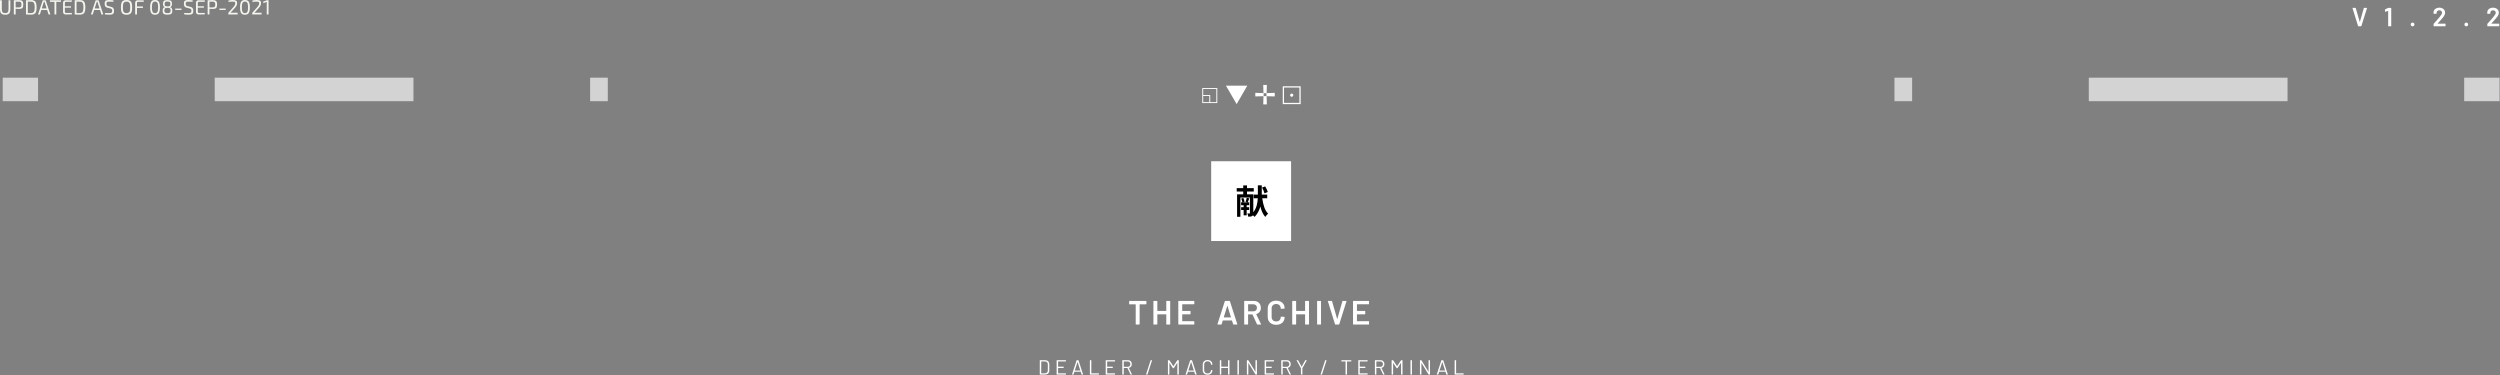 <svg width="1332" height="200" viewBox="0 0 1332 200" fill="none" xmlns="http://www.w3.org/2000/svg">
<rect x="0" y="0" width="1332" height="200" fill="#808080" stroke="none"/>
<path d="M5.513 0.143V4.813C5.513 5.917 5.308 6.699 4.898 7.159C4.488 7.62 3.789 7.85 2.8 7.85C1.775 7.85 1.051 7.62 0.626 7.159C0.209 6.699 0 5.917 0 4.813V0.143H0.966V4.813C0.966 5.624 1.098 6.191 1.362 6.513C1.625 6.827 2.09 6.984 2.756 6.984C3.415 6.984 3.876 6.827 4.14 6.513C4.411 6.191 4.546 5.624 4.546 4.813V0.143H5.513ZM7.369 7.708V0.143C7.983 0.077 8.851 0.044 9.971 0.044C10.893 0.044 11.53 0.212 11.882 0.548C12.233 0.877 12.409 1.498 12.409 2.412C12.409 3.326 12.237 3.951 11.893 4.287C11.556 4.616 10.952 4.78 10.081 4.78C9.481 4.78 8.899 4.747 8.335 4.682V7.708H7.369ZM8.335 3.947H9.96C10.524 3.94 10.908 3.833 11.113 3.629C11.325 3.417 11.432 3.011 11.432 2.412C11.432 1.813 11.325 1.407 11.113 1.195C10.901 0.983 10.517 0.877 9.96 0.877C9.162 0.877 8.62 0.881 8.335 0.888V3.947ZM13.846 7.708V0.143C14.797 0.077 15.698 0.044 16.547 0.044C17.638 0.044 18.403 0.329 18.842 0.899C19.281 1.462 19.501 2.471 19.501 3.925C19.501 5.379 19.281 6.392 18.842 6.962C18.403 7.525 17.638 7.806 16.547 7.806C15.698 7.806 14.797 7.773 13.846 7.708ZM14.812 0.899V6.94C15.471 6.955 16.049 6.962 16.547 6.962C17.272 6.962 17.777 6.743 18.062 6.304C18.348 5.859 18.491 5.065 18.491 3.925C18.491 2.785 18.348 1.992 18.062 1.546C17.777 1.1 17.272 0.877 16.547 0.877C16.079 0.877 15.5 0.884 14.812 0.899ZM25.114 5.339H21.995L21.249 7.708H20.25L22.687 0.406C22.731 0.23 22.852 0.143 23.05 0.143H24.06C24.258 0.143 24.378 0.23 24.422 0.406L26.86 7.708H25.861L25.114 5.339ZM24.851 4.506L23.895 1.502C23.829 1.312 23.767 1.107 23.709 0.888H23.401L23.214 1.502L22.259 4.506H24.851ZM32.444 0.998H29.995V7.708H29.029V0.998H26.591V0.143H32.444V0.998ZM38.264 6.907L38.309 7.653C37.635 7.697 36.551 7.719 35.058 7.719C34.611 7.719 34.256 7.602 33.993 7.368C33.737 7.126 33.605 6.805 33.597 6.403V1.447C33.605 1.045 33.737 0.728 33.993 0.493C34.256 0.252 34.611 0.132 35.058 0.132C36.551 0.132 37.635 0.153 38.309 0.197L38.264 0.954H35.223C34.783 0.954 34.564 1.195 34.564 1.677V3.322H37.836V4.1H34.564V6.173C34.564 6.662 34.783 6.907 35.223 6.907H38.264ZM39.808 7.708V0.143C40.76 0.077 41.66 0.044 42.51 0.044C43.6 0.044 44.365 0.329 44.804 0.899C45.244 1.462 45.463 2.471 45.463 3.925C45.463 5.379 45.244 6.392 44.804 6.962C44.365 7.525 43.6 7.806 42.51 7.806C41.66 7.806 40.76 7.773 39.808 7.708ZM40.774 0.899V6.94C41.433 6.955 42.012 6.962 42.51 6.962C43.234 6.962 43.739 6.743 44.025 6.304C44.31 5.859 44.453 5.065 44.453 3.925C44.453 2.785 44.31 1.992 44.025 1.546C43.739 1.1 43.234 0.877 42.51 0.877C42.041 0.877 41.463 0.884 40.774 0.899ZM53.296 5.339H50.178L49.431 7.708H48.432L50.87 0.406C50.913 0.23 51.034 0.143 51.232 0.143H52.242C52.44 0.143 52.561 0.23 52.605 0.406L55.042 7.708H54.043L53.296 5.339ZM53.033 4.506L52.078 1.502C52.012 1.312 51.949 1.107 51.891 0.888H51.583L51.397 1.502L50.441 4.506H53.033ZM58.821 4.506L57.25 4.111C56.716 3.98 56.332 3.746 56.097 3.41C55.87 3.066 55.757 2.598 55.757 2.006C55.757 1.568 55.801 1.217 55.889 0.954C55.984 0.684 56.141 0.482 56.361 0.351C56.588 0.212 56.837 0.121 57.108 0.077C57.386 0.033 57.755 0.011 58.217 0.011C59.11 0.026 59.86 0.099 60.468 0.23L60.402 0.932C59.692 0.895 58.978 0.877 58.261 0.877C57.938 0.877 57.701 0.884 57.547 0.899C57.393 0.914 57.243 0.958 57.097 1.031C56.95 1.103 56.851 1.221 56.8 1.381C56.756 1.535 56.734 1.75 56.734 2.028C56.734 2.43 56.804 2.715 56.943 2.883C57.089 3.052 57.338 3.18 57.69 3.267L59.227 3.651C59.791 3.79 60.186 4.028 60.413 4.364C60.64 4.7 60.753 5.171 60.753 5.778C60.753 6.611 60.563 7.163 60.182 7.433C59.809 7.704 59.154 7.839 58.217 7.839C57.419 7.839 56.636 7.769 55.867 7.631L55.933 6.918C57.163 6.962 57.935 6.98 58.25 6.973C58.85 6.973 59.253 6.896 59.458 6.743C59.67 6.589 59.776 6.26 59.776 5.756C59.776 5.339 59.703 5.05 59.556 4.89C59.417 4.721 59.172 4.594 58.821 4.506ZM65.082 0.866C65.529 0.289 66.308 0 67.421 0C68.534 0 69.31 0.289 69.749 0.866C70.188 1.436 70.408 2.456 70.408 3.925C70.408 5.394 70.188 6.418 69.749 6.995C69.31 7.565 68.534 7.85 67.421 7.85C66.308 7.85 65.529 7.565 65.082 6.995C64.643 6.418 64.423 5.394 64.423 3.925C64.423 2.456 64.643 1.436 65.082 0.866ZM68.969 1.535C68.684 1.089 68.168 0.866 67.421 0.866C66.674 0.866 66.158 1.089 65.873 1.535C65.587 1.973 65.445 2.77 65.445 3.925C65.445 5.08 65.587 5.881 65.873 6.326C66.158 6.765 66.674 6.984 67.421 6.984C68.168 6.984 68.684 6.765 68.969 6.326C69.255 5.881 69.398 5.08 69.398 3.925C69.398 2.77 69.255 1.973 68.969 1.535ZM76.568 0.954H73.724C73.468 0.954 73.281 1.013 73.164 1.129C73.047 1.239 72.988 1.421 72.988 1.677V3.432H76.151V4.21H72.988V7.708H72.022V1.491C72.022 1.06 72.154 0.728 72.417 0.493C72.681 0.252 73.036 0.132 73.483 0.132C74.925 0.132 75.972 0.157 76.623 0.208L76.568 0.954ZM80.567 0.91C80.954 0.303 81.628 0 82.587 0C83.546 0 84.219 0.303 84.608 0.91C85.003 1.517 85.201 2.522 85.201 3.925C85.201 5.328 85.003 6.333 84.608 6.94C84.219 7.547 83.546 7.85 82.587 7.85C81.628 7.85 80.954 7.547 80.567 6.94C80.178 6.333 79.985 5.328 79.985 3.925C79.985 2.522 80.178 1.517 80.567 0.91ZM83.883 1.535C83.641 1.074 83.209 0.844 82.587 0.844C81.965 0.844 81.533 1.074 81.291 1.535C81.05 1.995 80.929 2.792 80.929 3.925C80.929 5.058 81.05 5.855 81.291 6.315C81.533 6.776 81.965 7.006 82.587 7.006C83.209 7.006 83.641 6.776 83.883 6.315C84.132 5.855 84.256 5.058 84.256 3.925C84.256 2.792 84.132 1.995 83.883 1.535ZM87.908 3.804V3.761C87.183 3.68 86.82 3.103 86.82 2.028C86.82 1.312 86.989 0.8 87.326 0.493C87.67 0.186 88.307 0.033 89.236 0.033C90.166 0.033 90.8 0.186 91.136 0.493C91.473 0.793 91.641 1.305 91.641 2.028C91.641 3.103 91.283 3.68 90.565 3.761V3.804C91.019 3.848 91.338 4.039 91.52 4.375C91.711 4.711 91.806 5.193 91.806 5.822C91.806 6.538 91.626 7.05 91.268 7.357C90.916 7.657 90.24 7.81 89.236 7.817C88.248 7.824 87.571 7.675 87.205 7.368C86.838 7.061 86.656 6.545 86.656 5.822C86.656 5.193 86.751 4.711 86.941 4.375C87.132 4.039 87.454 3.848 87.908 3.804ZM90.466 1.085C90.269 0.903 89.862 0.811 89.247 0.811C88.632 0.811 88.222 0.903 88.017 1.085C87.813 1.268 87.71 1.612 87.71 2.116C87.71 2.635 87.809 2.978 88.007 3.147C88.211 3.315 88.629 3.399 89.258 3.399C89.888 3.399 90.294 3.315 90.477 3.147C90.668 2.978 90.763 2.635 90.763 2.116C90.763 1.612 90.664 1.268 90.466 1.085ZM89.258 4.166C88.57 4.173 88.116 4.272 87.897 4.462C87.677 4.653 87.567 5.039 87.567 5.624C87.567 6.144 87.681 6.502 87.908 6.699C88.134 6.889 88.581 6.984 89.247 6.984C89.899 6.984 90.335 6.889 90.554 6.699C90.774 6.509 90.883 6.151 90.883 5.624C90.883 5.025 90.778 4.634 90.565 4.451C90.36 4.261 89.924 4.166 89.258 4.166ZM96.708 5.295H93.359V4.583H96.708V5.295ZM101.04 4.506L99.47 4.111C98.936 3.98 98.552 3.746 98.317 3.41C98.09 3.066 97.977 2.598 97.977 2.006C97.977 1.568 98.02 1.217 98.108 0.954C98.203 0.684 98.361 0.482 98.581 0.351C98.807 0.212 99.057 0.121 99.327 0.077C99.606 0.033 99.975 0.011 100.436 0.011C101.33 0.026 102.08 0.099 102.688 0.23L102.622 0.932C101.912 0.895 101.198 0.877 100.48 0.877C100.158 0.877 99.92 0.884 99.766 0.899C99.613 0.914 99.463 0.958 99.316 1.031C99.17 1.103 99.071 1.221 99.02 1.381C98.976 1.535 98.954 1.75 98.954 2.028C98.954 2.43 99.024 2.715 99.163 2.883C99.309 3.052 99.558 3.18 99.909 3.267L101.447 3.651C102.011 3.79 102.406 4.028 102.633 4.364C102.859 4.7 102.973 5.171 102.973 5.778C102.973 6.611 102.782 7.163 102.402 7.433C102.029 7.704 101.374 7.839 100.436 7.839C99.639 7.839 98.855 7.769 98.086 7.631L98.152 6.918C99.382 6.962 100.155 6.98 100.469 6.973C101.069 6.973 101.473 6.896 101.677 6.743C101.89 6.589 101.996 6.26 101.996 5.756C101.996 5.339 101.923 5.05 101.776 4.89C101.637 4.721 101.392 4.594 101.04 4.506ZM109.085 6.907L109.129 7.653C108.455 7.697 107.372 7.719 105.878 7.719C105.431 7.719 105.077 7.602 104.813 7.368C104.557 7.126 104.425 6.805 104.418 6.403V1.447C104.425 1.045 104.557 0.728 104.813 0.493C105.077 0.252 105.431 0.132 105.878 0.132C107.372 0.132 108.455 0.153 109.129 0.197L109.085 0.954H106.043C105.604 0.954 105.384 1.195 105.384 1.677V3.322H108.657V4.1H105.384V6.173C105.384 6.662 105.604 6.907 106.043 6.907H109.085ZM110.629 7.708V0.143C111.243 0.077 112.111 0.044 113.231 0.044C114.153 0.044 114.79 0.212 115.142 0.548C115.493 0.877 115.669 1.498 115.669 2.412C115.669 3.326 115.496 3.951 115.153 4.287C114.815 4.616 114.212 4.78 113.341 4.78C112.74 4.78 112.158 4.747 111.595 4.682V7.708H110.629ZM111.595 3.947H113.22C113.783 3.94 114.168 3.833 114.373 3.629C114.585 3.417 114.692 3.011 114.692 2.412C114.692 1.813 114.585 1.407 114.373 1.195C114.161 0.983 113.776 0.877 113.22 0.877C112.422 0.877 111.88 0.881 111.595 0.888V3.947ZM120.236 5.295H116.887V4.583H120.236V5.295ZM121.765 1.042L121.699 0.296C122.512 0.106 123.28 0.011 124.005 0.011C124.804 0.011 125.389 0.125 125.762 0.351C126.143 0.57 126.333 1.002 126.333 1.645C126.333 2.12 126.234 2.558 126.037 2.96C125.839 3.355 125.488 3.833 124.983 4.396L122.808 6.82C123.153 6.791 123.563 6.776 124.038 6.776H126.608V7.708H121.633V7.105C121.633 6.929 121.681 6.791 121.776 6.688L123.972 4.21C124.47 3.677 124.829 3.212 125.048 2.818C125.268 2.416 125.371 2.039 125.356 1.688C125.349 1.345 125.232 1.122 125.004 1.02C124.785 0.917 124.43 0.866 123.939 0.866C123.207 0.866 122.483 0.925 121.765 1.042ZM128.481 0.91C128.868 0.303 129.542 0 130.501 0C131.46 0 132.134 0.303 132.522 0.91C132.917 1.517 133.115 2.522 133.115 3.925C133.115 5.328 132.917 6.333 132.522 6.94C132.134 7.547 131.46 7.85 130.501 7.85C129.542 7.85 128.868 7.547 128.481 6.94C128.093 6.333 127.899 5.328 127.899 3.925C127.899 2.522 128.093 1.517 128.481 0.91ZM131.797 1.535C131.556 1.074 131.123 0.844 130.501 0.844C129.879 0.844 129.447 1.074 129.206 1.535C128.964 1.995 128.843 2.792 128.843 3.925C128.843 5.058 128.964 5.855 129.206 6.315C129.447 6.776 129.879 7.006 130.501 7.006C131.123 7.006 131.556 6.776 131.797 6.315C132.046 5.855 132.17 5.058 132.17 3.925C132.17 2.792 132.046 1.995 131.797 1.535ZM134.516 1.042L134.45 0.296C135.262 0.106 136.031 0.011 136.756 0.011C137.554 0.011 138.14 0.125 138.513 0.351C138.893 0.57 139.084 1.002 139.084 1.645C139.084 2.12 138.985 2.558 138.787 2.96C138.59 3.355 138.238 3.833 137.733 4.396L135.559 6.82C135.903 6.791 136.313 6.776 136.789 6.776H139.358V7.708H134.384V7.105C134.384 6.929 134.432 6.791 134.527 6.688L136.723 4.21C137.221 3.677 137.58 3.212 137.799 2.818C138.019 2.416 138.122 2.039 138.107 1.688C138.1 1.345 137.982 1.122 137.755 1.02C137.536 0.917 137.18 0.866 136.69 0.866C135.958 0.866 135.233 0.925 134.516 1.042ZM143.087 7.708H142.12V1.71C142.12 1.454 142.139 1.235 142.175 1.053L140.319 1.634L140.188 0.921L142.12 0.143H143.087V7.708Z" fill="#F5F5F0"/>
<path d="M20.278 41.382H1.453V53.912H20.278V41.382Z" fill="#D3D3D3"/>
<path d="M220.292 41.382H114.402V53.912H220.292V41.382Z" fill="#D3D3D3"/>
<path d="M323.829 41.382H314.417V53.912H323.829V41.382Z" fill="#D3D3D3"/>
<path d="M640.557 54.915V46.908H648.576V54.915H640.557ZM644.82 54.407H648.068V47.416H641.065V50.658H644.82V54.407ZM641.065 54.407H644.312V51.165H641.065V54.407ZM658.879 55.479L653.189 45.654H664.554L658.879 55.479ZM673.057 55.606L673.17 51.264L668.821 51.377V49.46L673.17 49.6L673.057 45.259H674.977L674.864 49.6L679.185 49.46V51.377L674.864 51.264L674.977 55.606H673.057ZM673.255 51.208H674.779V49.657H673.255V51.208ZM683.448 55.479V45.95H692.992V55.479H683.448ZM684.125 54.802H692.314V46.626H684.125V54.802ZM688.22 51.56C687.994 51.56 687.796 51.48 687.627 51.32C687.457 51.151 687.373 50.949 687.373 50.714C687.373 50.479 687.453 50.282 687.613 50.122C687.782 49.953 687.984 49.868 688.22 49.868C688.464 49.868 688.667 49.958 688.827 50.136C688.987 50.305 689.067 50.498 689.067 50.714C689.067 50.949 688.982 51.151 688.813 51.32C688.653 51.48 688.455 51.56 688.22 51.56Z" fill="white"/>
<path d="M1018.78 41.382H1009.37V53.912H1018.78V41.382Z" fill="#D3D3D3"/>
<path d="M1218.8 41.382H1112.91V53.912H1218.8V41.382Z" fill="#D3D3D3"/>
<path d="M1331.75 41.382H1312.92V53.912H1331.75V41.382Z" fill="#D3D3D3"/>
<path d="M687.386 86.412H645.814V127.918H687.386V86.412Z" fill="white"/>
<path fill-rule="evenodd" clip-rule="evenodd" d="M645.314 85.912H687.886V128.418H645.314V85.912ZM646.314 86.912V127.418H686.886V86.912H646.314Z" fill="white"/>
<path d="M554.099 199.575C554.026 199.575 553.989 199.536 553.989 199.465V192.01C553.989 191.939 554.026 191.9 554.099 191.9H556.691C557.415 191.9 557.99 192.088 558.415 192.472C558.847 192.848 559.063 193.365 559.063 194.015V197.46C559.063 198.11 558.847 198.627 558.415 199.003C557.99 199.387 557.415 199.575 556.691 199.575H554.099ZM554.769 198.854C554.769 198.878 554.784 198.894 554.813 198.894H556.724C557.2 198.894 557.577 198.753 557.855 198.478C558.14 198.204 558.283 197.828 558.283 197.359V194.124C558.283 193.654 558.144 193.271 557.866 192.997C557.588 192.722 557.207 192.581 556.724 192.581H554.813C554.784 192.581 554.769 192.597 554.769 192.621V198.854ZM567.949 192.472C567.949 192.542 567.912 192.581 567.839 192.581H563.798C563.768 192.581 563.754 192.597 563.754 192.621V195.33C563.754 195.362 563.768 195.377 563.798 195.377H566.631C566.704 195.377 566.741 195.409 566.741 195.487V195.949C566.741 196.019 566.704 196.059 566.631 196.059H563.798C563.768 196.059 563.754 196.066 563.754 196.098V198.854C563.754 198.878 563.768 198.894 563.798 198.894H567.839C567.912 198.894 567.949 198.933 567.949 199.003V199.465C567.949 199.536 567.912 199.575 567.839 199.575H563.084C563.01 199.575 562.974 199.536 562.974 199.465V192.01C562.974 191.939 563.01 191.9 563.084 191.9H567.839C567.912 191.9 567.949 191.939 567.949 192.01V192.472ZM576.376 199.575C576.31 199.575 576.266 199.544 576.244 199.489L575.805 198.103C575.798 198.087 575.783 198.071 575.761 198.071H572.478C572.456 198.071 572.442 198.087 572.434 198.103L571.995 199.489C571.973 199.544 571.929 199.575 571.863 199.575H571.27C571.19 199.575 571.16 199.536 571.182 199.457L573.609 191.986C573.631 191.932 573.675 191.9 573.74 191.9H574.487C574.553 191.9 574.597 191.932 574.619 191.986L577.057 199.457L577.068 199.497C577.068 199.551 577.035 199.575 576.969 199.575H576.376ZM572.653 197.382C572.646 197.398 572.646 197.413 572.653 197.429C572.668 197.437 572.683 197.437 572.697 197.437H575.53C575.545 197.437 575.556 197.437 575.563 197.429C575.578 197.413 575.582 197.398 575.574 197.382L574.147 192.91C574.14 192.895 574.129 192.887 574.114 192.887C574.1 192.887 574.089 192.895 574.081 192.91L572.653 197.382ZM580.795 199.575C580.722 199.575 580.685 199.536 580.685 199.465V192.01C580.685 191.939 580.722 191.9 580.795 191.9H581.355C581.429 191.9 581.465 191.939 581.465 192.01V198.854C581.465 198.878 581.48 198.894 581.509 198.894H585.385C585.459 198.894 585.495 198.933 585.495 199.003V199.465C585.495 199.536 585.459 199.575 585.385 199.575H580.795ZM594.097 192.472C594.097 192.542 594.061 192.581 593.988 192.581H589.946C589.917 192.581 589.903 192.597 589.903 192.621V195.33C589.903 195.362 589.917 195.377 589.946 195.377H592.78C592.853 195.377 592.889 195.409 592.889 195.487V195.949C592.889 196.019 592.853 196.059 592.78 196.059H589.946C589.917 196.059 589.903 196.066 589.903 196.098V198.854C589.903 198.878 589.917 198.894 589.946 198.894H593.988C594.061 198.894 594.097 198.933 594.097 199.003V199.465C594.097 199.536 594.061 199.575 593.988 199.575H589.233C589.16 199.575 589.123 199.536 589.123 199.465V192.01C589.123 191.939 589.16 191.9 589.233 191.9H593.988C594.061 191.9 594.097 191.939 594.097 192.01V192.472ZM602.449 199.575C602.383 199.575 602.339 199.551 602.317 199.497L600.703 196.098C600.695 196.074 600.681 196.066 600.659 196.066H598.792C598.762 196.066 598.748 196.082 598.748 196.113V199.465C598.748 199.536 598.711 199.575 598.638 199.575H598.078C598.004 199.575 597.968 199.536 597.968 199.465V192.01C597.968 191.939 598.004 191.9 598.078 191.9H600.922C601.551 191.9 602.06 192.096 602.449 192.495C602.836 192.879 603.031 193.388 603.031 194.015C603.031 194.531 602.891 194.962 602.613 195.322C602.335 195.683 601.958 195.91 601.482 196.012C601.452 196.027 601.445 196.043 601.46 196.066L603.107 199.442C603.114 199.457 603.118 199.473 603.118 199.497C603.118 199.551 603.089 199.575 603.031 199.575H602.449ZM598.792 192.581C598.762 192.581 598.748 192.597 598.748 192.621V195.401C598.748 195.424 598.762 195.44 598.792 195.44H600.834C601.259 195.44 601.603 195.307 601.867 195.048C602.13 194.782 602.262 194.438 602.262 194.015C602.262 193.592 602.13 193.247 601.867 192.989C601.603 192.715 601.259 192.581 600.834 192.581H598.792ZM610.701 199.575C610.62 199.575 610.591 199.536 610.613 199.457L613.04 191.986C613.062 191.932 613.106 191.9 613.172 191.9H613.721C613.801 191.9 613.831 191.939 613.809 192.018L611.382 199.489C611.36 199.544 611.316 199.575 611.25 199.575H610.701ZM627.256 191.978C627.293 191.924 627.337 191.9 627.388 191.9H627.959C628.032 191.9 628.068 191.939 628.068 192.01V199.465C628.068 199.536 628.032 199.575 627.959 199.575H627.399C627.326 199.575 627.289 199.536 627.289 199.465V193.372C627.289 193.349 627.282 193.333 627.267 193.325C627.252 193.318 627.241 193.325 627.234 193.349L625.444 196.09C625.407 196.137 625.363 196.168 625.312 196.168H625.027C624.976 196.168 624.932 196.145 624.895 196.098L623.105 193.38C623.098 193.357 623.087 193.349 623.072 193.357C623.057 193.365 623.05 193.38 623.05 193.404V199.465C623.05 199.536 623.013 199.575 622.94 199.575H622.38C622.307 199.575 622.27 199.536 622.27 199.465V192.01C622.27 191.939 622.307 191.9 622.38 191.9H622.951C623.01 191.9 623.054 191.924 623.083 191.963L625.147 195.087C625.154 195.095 625.165 195.103 625.18 195.103C625.195 195.103 625.206 195.095 625.213 195.087L627.256 191.978ZM636.874 199.575C636.808 199.575 636.764 199.544 636.742 199.489L636.303 198.103C636.295 198.087 636.281 198.071 636.259 198.071H632.975C632.954 198.071 632.939 198.087 632.932 198.103L632.492 199.489C632.47 199.544 632.426 199.575 632.361 199.575H631.768C631.687 199.575 631.658 199.536 631.68 199.457L634.107 191.986C634.128 191.932 634.172 191.9 634.238 191.9H634.985C635.051 191.9 635.095 191.932 635.117 191.986L637.555 199.457L637.566 199.497C637.566 199.551 637.533 199.575 637.467 199.575H636.874ZM633.151 197.382C633.143 197.398 633.143 197.413 633.151 197.429C633.165 197.437 633.18 197.437 633.195 197.437H636.028C636.042 197.437 636.053 197.437 636.061 197.429C636.075 197.413 636.079 197.398 636.072 197.382L634.645 192.91C634.637 192.895 634.626 192.887 634.612 192.887C634.597 192.887 634.586 192.895 634.579 192.91L633.151 197.382ZM643.394 199.677C642.881 199.677 642.43 199.575 642.043 199.379C641.655 199.175 641.351 198.886 641.131 198.525C640.919 198.15 640.813 197.719 640.813 197.241V194.226C640.813 193.748 640.919 193.325 641.131 192.965C641.351 192.597 641.655 192.315 642.043 192.119C642.43 191.916 642.881 191.814 643.394 191.814C643.906 191.814 644.356 191.908 644.744 192.112C645.132 192.307 645.432 192.581 645.645 192.942C645.864 193.302 645.974 193.709 645.974 194.179C645.974 194.218 645.963 194.25 645.941 194.265C645.919 194.289 645.893 194.304 645.864 194.304L645.304 194.336C645.23 194.336 645.194 194.304 645.194 194.234V194.203C645.194 193.686 645.03 193.271 644.7 192.965C644.371 192.652 643.935 192.495 643.394 192.495C642.852 192.495 642.416 192.652 642.087 192.965C641.757 193.278 641.593 193.694 641.593 194.203V197.272C641.593 197.781 641.757 198.197 642.087 198.51C642.416 198.823 642.852 198.98 643.394 198.98C643.935 198.98 644.371 198.831 644.7 198.525C645.03 198.204 645.194 197.789 645.194 197.272V197.249C645.194 197.186 645.23 197.155 645.304 197.155L645.864 197.186C645.937 197.186 645.974 197.218 645.974 197.28C645.974 197.758 645.864 198.181 645.645 198.541C645.432 198.901 645.132 199.183 644.744 199.379C644.356 199.575 643.906 199.677 643.394 199.677ZM654.292 192.01C654.292 191.939 654.328 191.9 654.401 191.9H654.961C655.034 191.9 655.071 191.939 655.071 192.01V199.465C655.071 199.536 655.034 199.575 654.961 199.575H654.401C654.328 199.575 654.292 199.536 654.292 199.465V196.098C654.292 196.066 654.277 196.059 654.248 196.059H650.745C650.715 196.059 650.701 196.066 650.701 196.098V199.465C650.701 199.536 650.664 199.575 650.591 199.575H650.031C649.957 199.575 649.921 199.536 649.921 199.465V192.01C649.921 191.939 649.957 191.9 650.031 191.9H650.591C650.664 191.9 650.701 191.939 650.701 192.01V195.33C650.701 195.362 650.715 195.377 650.745 195.377H654.248C654.277 195.377 654.292 195.362 654.292 195.33V192.01ZM659.412 199.575C659.338 199.575 659.302 199.536 659.302 199.465V192.01C659.302 191.939 659.338 191.9 659.412 191.9H659.972C660.045 191.9 660.082 191.939 660.082 192.01V199.465C660.082 199.536 660.045 199.575 659.972 199.575H659.412ZM668.919 192.01C668.919 191.939 668.955 191.9 669.029 191.9H669.589C669.662 191.9 669.699 191.939 669.699 192.01V199.465C669.699 199.536 669.662 199.575 669.589 199.575H669.04C668.988 199.575 668.944 199.551 668.908 199.497L665.164 193.412C665.156 193.388 665.145 193.38 665.131 193.388C665.116 193.388 665.109 193.404 665.109 193.427L665.12 199.465C665.12 199.536 665.083 199.575 665.01 199.575H664.45C664.376 199.575 664.34 199.536 664.34 199.465V192.01C664.34 191.939 664.376 191.9 664.45 191.9H664.999C665.05 191.9 665.094 191.924 665.131 191.978L668.875 198.063C668.882 198.087 668.893 198.095 668.908 198.095C668.922 198.087 668.93 198.071 668.93 198.048L668.919 192.01ZM678.781 192.472C678.781 192.542 678.745 192.581 678.671 192.581H674.63C674.601 192.581 674.586 192.597 674.586 192.621V195.33C674.586 195.362 674.601 195.377 674.63 195.377H677.463C677.537 195.377 677.573 195.409 677.573 195.487V195.949C677.573 196.019 677.537 196.059 677.463 196.059H674.63C674.601 196.059 674.586 196.066 674.586 196.098V198.854C674.586 198.878 674.601 198.894 674.63 198.894H678.671C678.745 198.894 678.781 198.933 678.781 199.003V199.465C678.781 199.536 678.745 199.575 678.671 199.575H673.917C673.844 199.575 673.807 199.536 673.807 199.465V192.01C673.807 191.939 673.844 191.9 673.917 191.9H678.671C678.745 191.9 678.781 191.939 678.781 192.01V192.472ZM687.132 199.575C687.067 199.575 687.023 199.551 687.001 199.497L685.386 196.098C685.379 196.074 685.364 196.066 685.342 196.066H683.476C683.447 196.066 683.432 196.082 683.432 196.113V199.465C683.432 199.536 683.395 199.575 683.322 199.575H682.762C682.689 199.575 682.652 199.536 682.652 199.465V192.01C682.652 191.939 682.689 191.9 682.762 191.9H685.606C686.236 191.9 686.744 192.096 687.132 192.495C687.521 192.879 687.714 193.388 687.714 194.015C687.714 194.531 687.576 194.962 687.297 195.322C687.019 195.683 686.642 195.91 686.166 196.012C686.137 196.027 686.129 196.043 686.144 196.066L687.791 199.442C687.798 199.457 687.802 199.473 687.802 199.497C687.802 199.551 687.773 199.575 687.714 199.575H687.132ZM683.476 192.581C683.447 192.581 683.432 192.597 683.432 192.621V195.401C683.432 195.424 683.447 195.44 683.476 195.44H685.518C685.943 195.44 686.287 195.307 686.55 195.048C686.814 194.782 686.946 194.438 686.946 194.015C686.946 193.592 686.814 193.247 686.55 192.989C686.287 192.715 685.943 192.581 685.518 192.581H683.476ZM693.244 199.567C693.171 199.567 693.134 199.528 693.134 199.457V196.207C693.134 196.176 693.131 196.16 693.123 196.153L690.839 192.033C690.824 192.002 690.817 191.978 690.817 191.963C690.817 191.924 690.85 191.9 690.916 191.9H691.509C691.575 191.9 691.619 191.924 691.641 191.978L693.486 195.322C693.493 195.33 693.504 195.33 693.519 195.33C693.534 195.33 693.545 195.33 693.552 195.322L695.408 191.978C695.437 191.924 695.48 191.9 695.539 191.9H696.132C696.176 191.9 696.205 191.916 696.22 191.947C696.235 191.963 696.231 191.994 696.209 192.033L693.925 196.153C693.918 196.16 693.914 196.176 693.914 196.207V199.457C693.914 199.528 693.877 199.567 693.804 199.567H693.244ZM703.683 199.575C703.602 199.575 703.573 199.536 703.595 199.457L706.022 191.986C706.044 191.932 706.088 191.9 706.153 191.9H706.702C706.783 191.9 706.812 191.939 706.79 192.018L704.364 199.489C704.342 199.544 704.298 199.575 704.232 199.575H703.683ZM719.886 191.9C719.96 191.9 719.996 191.939 719.996 192.01V192.48C719.996 192.558 719.96 192.589 719.886 192.589H717.734C717.705 192.589 717.69 192.605 717.69 192.636V199.465C717.69 199.536 717.654 199.575 717.58 199.575H717.02C716.947 199.575 716.91 199.536 716.91 199.465V192.636C716.91 192.605 716.896 192.589 716.866 192.589H714.802C714.729 192.589 714.692 192.558 714.692 192.48V192.01C714.692 191.939 714.729 191.9 714.802 191.9H719.886ZM728.675 192.472C728.675 192.542 728.638 192.581 728.565 192.581H724.524C724.495 192.581 724.48 192.597 724.48 192.621V195.33C724.48 195.362 724.495 195.377 724.524 195.377H727.357C727.43 195.377 727.467 195.409 727.467 195.487V195.949C727.467 196.019 727.43 196.059 727.357 196.059H724.524C724.495 196.059 724.48 196.066 724.48 196.098V198.854C724.48 198.878 724.495 198.894 724.524 198.894H728.565C728.638 198.894 728.675 198.933 728.675 199.003V199.465C728.675 199.536 728.638 199.575 728.565 199.575H723.81C723.737 199.575 723.701 199.536 723.701 199.465V192.01C723.701 191.939 723.737 191.9 723.81 191.9H728.565C728.638 191.9 728.675 191.939 728.675 192.01V192.472ZM737.026 199.575C736.96 199.575 736.916 199.551 736.895 199.497L735.28 196.098C735.272 196.074 735.258 196.066 735.236 196.066H733.37C733.34 196.066 733.326 196.082 733.326 196.113V199.465C733.326 199.536 733.289 199.575 733.216 199.575H732.656C732.582 199.575 732.546 199.536 732.546 199.465V192.01C732.546 191.939 732.582 191.9 732.656 191.9H735.5C736.129 191.9 736.638 192.096 737.026 192.495C737.414 192.879 737.608 193.388 737.608 194.015C737.608 194.531 737.469 194.962 737.191 195.322C736.913 195.683 736.535 195.91 736.06 196.012C736.03 196.027 736.023 196.043 736.038 196.066L737.685 199.442C737.692 199.457 737.696 199.473 737.696 199.497C737.696 199.551 737.666 199.575 737.608 199.575H737.026ZM733.37 192.581C733.34 192.581 733.326 192.597 733.326 192.621V195.401C733.326 195.424 733.34 195.44 733.37 195.44H735.412C735.836 195.44 736.181 195.307 736.444 195.048C736.708 194.782 736.84 194.438 736.84 194.015C736.84 193.592 736.708 193.247 736.444 192.989C736.181 192.715 735.836 192.581 735.412 192.581H733.37ZM746.451 191.978C746.488 191.924 746.532 191.9 746.583 191.9H747.154C747.227 191.9 747.264 191.939 747.264 192.01V199.465C747.264 199.536 747.227 199.575 747.154 199.575H746.594C746.521 199.575 746.484 199.536 746.484 199.465V193.372C746.484 193.349 746.477 193.333 746.462 193.325C746.447 193.318 746.436 193.325 746.429 193.349L744.639 196.09C744.603 196.137 744.559 196.168 744.508 196.168H744.222C744.171 196.168 744.127 196.145 744.09 196.098L742.3 193.38C742.293 193.357 742.282 193.349 742.267 193.357C742.253 193.365 742.245 193.38 742.245 193.404V199.465C742.245 199.536 742.209 199.575 742.136 199.575H741.576C741.503 199.575 741.466 199.536 741.466 199.465V192.01C741.466 191.939 741.503 191.9 741.576 191.9H742.147C742.205 191.9 742.249 191.924 742.278 191.963L744.343 195.087C744.35 195.095 744.361 195.103 744.376 195.103C744.391 195.103 744.402 195.095 744.409 195.087L746.451 191.978ZM751.622 199.575C751.548 199.575 751.512 199.536 751.512 199.465V192.01C751.512 191.939 751.548 191.9 751.622 191.9H752.182C752.255 191.9 752.292 191.939 752.292 192.01V199.465C752.292 199.536 752.255 199.575 752.182 199.575H751.622ZM761.129 192.01C761.129 191.939 761.165 191.9 761.239 191.9H761.799C761.872 191.9 761.909 191.939 761.909 192.01V199.465C761.909 199.536 761.872 199.575 761.799 199.575H761.25C761.198 199.575 761.154 199.551 761.118 199.497L757.374 193.412C757.366 193.388 757.355 193.38 757.341 193.388C757.326 193.388 757.319 193.404 757.319 193.427L757.33 199.465C757.33 199.536 757.293 199.575 757.22 199.575H756.66C756.586 199.575 756.55 199.536 756.55 199.465V192.01C756.55 191.939 756.586 191.9 756.66 191.9H757.209C757.26 191.9 757.304 191.924 757.341 191.978L761.085 198.063C761.092 198.087 761.103 198.095 761.118 198.095C761.132 198.087 761.14 198.071 761.14 198.048L761.129 192.01ZM770.724 199.575C770.659 199.575 770.615 199.544 770.593 199.489L770.153 198.103C770.146 198.087 770.132 198.071 770.11 198.071H766.826C766.804 198.071 766.789 198.087 766.782 198.103L766.343 199.489C766.321 199.544 766.277 199.575 766.211 199.575H765.618C765.537 199.575 765.508 199.536 765.53 199.457L767.957 191.986C767.979 191.932 768.023 191.9 768.089 191.9H768.836C768.902 191.9 768.945 191.932 768.967 191.986L771.405 199.457L771.416 199.497C771.416 199.551 771.383 199.575 771.317 199.575H770.724ZM767.002 197.382C766.994 197.398 766.994 197.413 767.002 197.429C767.016 197.437 767.031 197.437 767.046 197.437H769.879C769.893 197.437 769.904 197.437 769.912 197.429C769.926 197.413 769.93 197.398 769.923 197.382L768.495 192.91C768.487 192.895 768.476 192.887 768.462 192.887C768.447 192.887 768.436 192.895 768.429 192.91L767.002 197.382ZM775.144 199.575C775.07 199.575 775.034 199.536 775.034 199.465V192.01C775.034 191.939 775.07 191.9 775.144 191.9H775.704C775.777 191.9 775.813 191.939 775.813 192.01V198.854C775.813 198.878 775.828 198.894 775.857 198.894H779.734C779.807 198.894 779.844 198.933 779.844 199.003V199.465C779.844 199.536 779.807 199.575 779.734 199.575H775.144Z" fill="white"/>
<path d="M675.478 102.3C675.262 101.454 674.668 100.248 674.074 99.312L672.4 99.942C672.976 100.896 673.534 102.174 673.696 102.984L675.478 102.3ZM665.542 111.876V110.382H664.228V109.32H665.578V107.79H664.768C665.002 107.25 665.308 106.458 665.632 105.684L664.282 105.378C664.156 105.99 663.886 106.908 663.67 107.538L664.696 107.79H662.212L663.094 107.502C663.022 106.962 662.716 106.08 662.428 105.468L661.312 105.792C661.6 106.422 661.852 107.232 661.924 107.79H661.258V109.32H662.608V110.382H661.276V111.876H662.608V114.738H664.228V111.876H665.542ZM675.172 105.648V103.686H672.274V98.754H670.186V103.686H667.99V105.648H670.15C670.024 108.042 669.556 110.868 667.756 113.1V103.542H664.408V102.048H668.008V100.248H664.408V98.772H662.392V100.248H658.918V102.048H662.392V103.542H659.116V115.512H660.88V105.234H665.956V113.514C665.956 113.694 665.902 113.748 665.74 113.748C665.56 113.766 665.056 113.766 664.588 113.748C664.804 114.198 665.02 114.954 665.056 115.44C665.992 115.44 666.64 115.404 667.144 115.116C667.342 115.008 667.486 114.864 667.576 114.684C667.918 114.99 668.242 115.314 668.44 115.566C670.024 113.946 670.96 112.002 671.518 110.022C672.076 112.308 672.886 114.234 674.164 115.584C674.488 115.008 675.172 114.198 675.658 113.82C673.894 112.164 672.994 109.068 672.526 105.648H675.172Z" fill="black"/>
<path d="M610.594 160.324C610.654 160.324 610.702 160.348 610.738 160.396C610.786 160.432 610.81 160.48 610.81 160.54V161.926C610.81 161.986 610.786 162.04 610.738 162.088C610.702 162.124 610.654 162.142 610.594 162.142H607.282C607.222 162.142 607.192 162.172 607.192 162.232V172.708C607.192 172.768 607.168 172.822 607.12 172.87C607.084 172.906 607.036 172.924 606.976 172.924H605.32C605.26 172.924 605.206 172.906 605.158 172.87C605.122 172.822 605.104 172.768 605.104 172.708V162.232C605.104 162.172 605.074 162.142 605.014 162.142H601.828C601.768 162.142 601.714 162.124 601.666 162.088C601.63 162.04 601.612 161.986 601.612 161.926V160.54C601.612 160.48 601.63 160.432 601.666 160.396C601.714 160.348 601.768 160.324 601.828 160.324H610.594Z" fill="white"/>
<path d="M621.396 160.54C621.396 160.48 621.414 160.432 621.45 160.396C621.498 160.348 621.552 160.324 621.612 160.324H623.268C623.328 160.324 623.376 160.348 623.412 160.396C623.46 160.432 623.484 160.48 623.484 160.54V172.708C623.484 172.768 623.46 172.822 623.412 172.87C623.376 172.906 623.328 172.924 623.268 172.924H621.612C621.552 172.924 621.498 172.906 621.45 172.87C621.414 172.822 621.396 172.768 621.396 172.708V167.56C621.396 167.5 621.366 167.47 621.306 167.47H616.716C616.656 167.47 616.626 167.5 616.626 167.56V172.708C616.626 172.768 616.602 172.822 616.554 172.87C616.518 172.906 616.47 172.924 616.41 172.924H614.754C614.694 172.924 614.64 172.906 614.592 172.87C614.556 172.822 614.538 172.768 614.538 172.708V160.54C614.538 160.48 614.556 160.432 614.592 160.396C614.64 160.348 614.694 160.324 614.754 160.324H616.41C616.47 160.324 616.518 160.348 616.554 160.396C616.602 160.432 616.626 160.48 616.626 160.54V165.58C616.626 165.64 616.656 165.67 616.716 165.67H621.306C621.366 165.67 621.396 165.64 621.396 165.58V160.54Z" fill="white"/>
<path d="M636.331 161.908C636.331 161.968 636.307 162.022 636.259 162.07C636.223 162.106 636.175 162.124 636.115 162.124H629.977C629.917 162.124 629.887 162.154 629.887 162.214V165.58C629.887 165.64 629.917 165.67 629.977 165.67H634.099C634.159 165.67 634.207 165.694 634.243 165.742C634.291 165.778 634.315 165.826 634.315 165.886V167.254C634.315 167.314 634.291 167.368 634.243 167.416C634.207 167.452 634.159 167.47 634.099 167.47H629.977C629.917 167.47 629.887 167.5 629.887 167.56V171.034C629.887 171.094 629.917 171.124 629.977 171.124H636.115C636.175 171.124 636.223 171.148 636.259 171.196C636.307 171.232 636.331 171.28 636.331 171.34V172.708C636.331 172.768 636.307 172.822 636.259 172.87C636.223 172.906 636.175 172.924 636.115 172.924H628.015C627.955 172.924 627.901 172.906 627.853 172.87C627.817 172.822 627.799 172.768 627.799 172.708V160.54C627.799 160.48 627.817 160.432 627.853 160.396C627.901 160.348 627.955 160.324 628.015 160.324H636.115C636.175 160.324 636.223 160.348 636.259 160.396C636.307 160.432 636.331 160.48 636.331 160.54V161.908Z" fill="white"/>
<path d="M657.243 172.924C657.123 172.924 657.045 172.864 657.009 172.744L656.415 170.818C656.391 170.77 656.361 170.746 656.325 170.746H651.573C651.537 170.746 651.507 170.77 651.483 170.818L650.889 172.744C650.853 172.864 650.775 172.924 650.655 172.924H648.855C648.783 172.924 648.729 172.906 648.693 172.87C648.657 172.822 648.651 172.756 648.675 172.672L652.581 160.504C652.617 160.384 652.695 160.324 652.815 160.324H655.065C655.185 160.324 655.263 160.384 655.299 160.504L659.223 172.672C659.235 172.696 659.241 172.726 659.241 172.762C659.241 172.87 659.175 172.924 659.043 172.924H657.243ZM652.041 169C652.029 169.072 652.053 169.108 652.113 169.108H655.767C655.839 169.108 655.863 169.072 655.839 169L653.985 162.97C653.973 162.922 653.955 162.898 653.931 162.898C653.907 162.898 653.889 162.922 653.877 162.97L652.041 169Z" fill="white"/>
<path d="M669.977 172.924C669.857 172.924 669.773 172.87 669.725 172.762L667.349 167.578C667.325 167.53 667.289 167.506 667.241 167.506H665.081C665.021 167.506 664.991 167.536 664.991 167.596V172.708C664.991 172.768 664.967 172.822 664.919 172.87C664.883 172.906 664.835 172.924 664.775 172.924H663.119C663.059 172.924 663.005 172.906 662.957 172.87C662.921 172.822 662.903 172.768 662.903 172.708V160.54C662.903 160.48 662.921 160.432 662.957 160.396C663.005 160.348 663.059 160.324 663.119 160.324H668.069C668.801 160.324 669.449 160.48 670.013 160.792C670.577 161.092 671.015 161.524 671.327 162.088C671.639 162.64 671.795 163.276 671.795 163.996C671.795 164.824 671.579 165.532 671.147 166.12C670.727 166.696 670.139 167.098 669.383 167.326C669.359 167.326 669.341 167.338 669.329 167.362C669.317 167.386 669.317 167.41 669.329 167.434L671.867 172.672C671.891 172.72 671.903 172.756 671.903 172.78C671.903 172.876 671.837 172.924 671.705 172.924H669.977ZM665.081 162.124C665.021 162.124 664.991 162.154 664.991 162.214V165.796C664.991 165.856 665.021 165.886 665.081 165.886H667.781C668.357 165.886 668.819 165.718 669.167 165.382C669.527 165.034 669.707 164.578 669.707 164.014C669.707 163.45 669.527 162.994 669.167 162.646C668.819 162.298 668.357 162.124 667.781 162.124H665.081Z" fill="white"/>
<path d="M679.954 173.068C679.054 173.068 678.262 172.894 677.578 172.546C676.894 172.186 676.366 171.688 675.994 171.052C675.622 170.416 675.436 169.678 675.436 168.838V164.392C675.436 163.552 675.622 162.814 675.994 162.178C676.366 161.542 676.894 161.05 677.578 160.702C678.262 160.354 679.054 160.18 679.954 160.18C680.842 160.18 681.628 160.348 682.312 160.684C682.996 161.02 683.524 161.494 683.896 162.106C684.268 162.718 684.454 163.426 684.454 164.23C684.454 164.29 684.43 164.344 684.382 164.392C684.346 164.428 684.298 164.446 684.238 164.446L682.582 164.536C682.438 164.536 682.366 164.47 682.366 164.338C682.366 163.63 682.144 163.06 681.7 162.628C681.268 162.196 680.686 161.98 679.954 161.98C679.222 161.98 678.634 162.196 678.19 162.628C677.746 163.06 677.524 163.63 677.524 164.338V168.928C677.524 169.624 677.746 170.188 678.19 170.62C678.634 171.052 679.222 171.268 679.954 171.268C680.686 171.268 681.268 171.058 681.7 170.638C682.144 170.206 682.366 169.636 682.366 168.928C682.366 168.796 682.438 168.73 682.582 168.73L684.238 168.802C684.298 168.802 684.346 168.82 684.382 168.856C684.43 168.892 684.454 168.934 684.454 168.982C684.454 169.798 684.268 170.518 683.896 171.142C683.524 171.754 682.996 172.228 682.312 172.564C681.628 172.9 680.842 173.068 679.954 173.068Z" fill="white"/>
<path d="M695.351 160.54C695.351 160.48 695.369 160.432 695.405 160.396C695.453 160.348 695.507 160.324 695.567 160.324H697.223C697.283 160.324 697.331 160.348 697.367 160.396C697.415 160.432 697.439 160.48 697.439 160.54V172.708C697.439 172.768 697.415 172.822 697.367 172.87C697.331 172.906 697.283 172.924 697.223 172.924H695.567C695.507 172.924 695.453 172.906 695.405 172.87C695.369 172.822 695.351 172.768 695.351 172.708V167.56C695.351 167.5 695.321 167.47 695.261 167.47H690.671C690.611 167.47 690.581 167.5 690.581 167.56V172.708C690.581 172.768 690.557 172.822 690.509 172.87C690.473 172.906 690.425 172.924 690.365 172.924H688.709C688.649 172.924 688.595 172.906 688.547 172.87C688.511 172.822 688.493 172.768 688.493 172.708V160.54C688.493 160.48 688.511 160.432 688.547 160.396C688.595 160.348 688.649 160.324 688.709 160.324H690.365C690.425 160.324 690.473 160.348 690.509 160.396C690.557 160.432 690.581 160.48 690.581 160.54V165.58C690.581 165.64 690.611 165.67 690.671 165.67H695.261C695.321 165.67 695.351 165.64 695.351 165.58V160.54Z" fill="white"/>
<path d="M701.97 172.924C701.91 172.924 701.856 172.906 701.808 172.87C701.772 172.822 701.754 172.768 701.754 172.708V160.54C701.754 160.48 701.772 160.432 701.808 160.396C701.856 160.348 701.91 160.324 701.97 160.324H703.626C703.686 160.324 703.734 160.348 703.77 160.396C703.818 160.432 703.842 160.48 703.842 160.54V172.708C703.842 172.768 703.818 172.822 703.77 172.87C703.734 172.906 703.686 172.924 703.626 172.924H701.97Z" fill="white"/>
<path d="M711.523 172.924C711.403 172.924 711.325 172.864 711.289 172.744L707.509 160.576L707.491 160.504C707.491 160.384 707.557 160.324 707.689 160.324H709.471C709.603 160.324 709.687 160.384 709.723 160.504L712.423 169.9C712.435 169.936 712.453 169.954 712.477 169.954C712.501 169.954 712.519 169.936 712.531 169.9L715.213 160.504C715.249 160.384 715.333 160.324 715.465 160.324H717.211C717.283 160.324 717.337 160.348 717.373 160.396C717.409 160.444 717.415 160.504 717.391 160.576L713.557 172.744C713.521 172.864 713.443 172.924 713.323 172.924H711.523Z" fill="white"/>
<path d="M729.425 161.908C729.425 161.968 729.401 162.022 729.353 162.07C729.317 162.106 729.269 162.124 729.209 162.124H723.071C723.011 162.124 722.981 162.154 722.981 162.214V165.58C722.981 165.64 723.011 165.67 723.071 165.67H727.193C727.253 165.67 727.301 165.694 727.337 165.742C727.385 165.778 727.409 165.826 727.409 165.886V167.254C727.409 167.314 727.385 167.368 727.337 167.416C727.301 167.452 727.253 167.47 727.193 167.47H723.071C723.011 167.47 722.981 167.5 722.981 167.56V171.034C722.981 171.094 723.011 171.124 723.071 171.124H729.209C729.269 171.124 729.317 171.148 729.353 171.196C729.401 171.232 729.425 171.28 729.425 171.34V172.708C729.425 172.768 729.401 172.822 729.353 172.87C729.317 172.906 729.269 172.924 729.209 172.924H721.109C721.049 172.924 720.995 172.906 720.947 172.87C720.911 172.822 720.893 172.768 720.893 172.708V160.54C720.893 160.48 720.911 160.432 720.947 160.396C720.995 160.348 721.049 160.324 721.109 160.324H729.209C729.269 160.324 729.317 160.348 729.353 160.396C729.401 160.432 729.425 160.48 729.425 160.54V161.908Z" fill="white"/>
<path d="M1256.56 14C1256.46 14 1256.4 13.953 1256.37 13.86L1253.43 4.396L1253.42 4.34C1253.42 4.247 1253.47 4.2 1253.57 4.2H1254.96C1255.06 4.2 1255.13 4.247 1255.16 4.34L1257.26 11.648C1257.27 11.676 1257.28 11.69 1257.3 11.69C1257.32 11.69 1257.33 11.676 1257.34 11.648L1259.43 4.34C1259.45 4.247 1259.52 4.2 1259.62 4.2H1260.98C1261.04 4.2 1261.08 4.219 1261.11 4.256C1261.13 4.293 1261.14 4.34 1261.12 4.396L1258.14 13.86C1258.11 13.953 1258.05 14 1257.96 14H1256.56Z" fill="white"/>
<path d="M1272.32 4.242C1272.4 4.214 1272.47 4.2 1272.53 4.2H1273.88C1273.93 4.2 1273.96 4.219 1273.99 4.256C1274.03 4.284 1274.05 4.321 1274.05 4.368V13.832C1274.05 13.879 1274.03 13.921 1273.99 13.958C1273.96 13.986 1273.93 14 1273.88 14H1272.59C1272.54 14 1272.5 13.986 1272.46 13.958C1272.44 13.921 1272.42 13.879 1272.42 13.832V5.88C1272.42 5.861 1272.41 5.847 1272.39 5.838C1272.38 5.819 1272.36 5.815 1272.34 5.824L1270.94 6.258C1270.92 6.267 1270.9 6.272 1270.87 6.272C1270.83 6.272 1270.8 6.258 1270.77 6.23C1270.75 6.202 1270.74 6.165 1270.74 6.118L1270.7 5.194C1270.7 5.101 1270.74 5.035 1270.81 4.998L1272.32 4.242Z" fill="white"/>
<path d="M1285.42 14.028C1285.13 14.028 1284.9 13.935 1284.71 13.748C1284.52 13.561 1284.43 13.323 1284.43 13.034C1284.43 12.745 1284.52 12.507 1284.71 12.32C1284.9 12.133 1285.13 12.04 1285.42 12.04C1285.71 12.04 1285.95 12.133 1286.12 12.32C1286.31 12.507 1286.4 12.745 1286.4 13.034C1286.4 13.323 1286.31 13.561 1286.12 13.748C1285.94 13.935 1285.7 14.028 1285.42 14.028Z" fill="white"/>
<path d="M1298.8 12.516C1298.78 12.535 1298.77 12.553 1298.77 12.572C1298.78 12.591 1298.8 12.6 1298.83 12.6H1302.82C1302.86 12.6 1302.9 12.619 1302.93 12.656C1302.97 12.684 1302.98 12.721 1302.98 12.768V13.832C1302.98 13.879 1302.97 13.921 1302.93 13.958C1302.9 13.986 1302.86 14 1302.82 14H1296.8C1296.75 14 1296.71 13.986 1296.67 13.958C1296.64 13.921 1296.63 13.879 1296.63 13.832V12.824C1296.63 12.74 1296.66 12.67 1296.71 12.614C1297.42 11.858 1298.24 10.929 1299.18 9.828L1299.83 9.058C1300.69 8.059 1301.12 7.303 1301.12 6.79C1301.12 6.407 1300.99 6.095 1300.72 5.852C1300.45 5.609 1300.1 5.488 1299.67 5.488C1299.24 5.488 1298.89 5.609 1298.62 5.852C1298.36 6.095 1298.22 6.417 1298.22 6.818V7.182C1298.22 7.229 1298.21 7.271 1298.17 7.308C1298.14 7.336 1298.1 7.35 1298.06 7.35H1296.75C1296.71 7.35 1296.67 7.336 1296.63 7.308C1296.6 7.271 1296.59 7.229 1296.59 7.182V6.58C1296.61 6.076 1296.75 5.637 1297.02 5.264C1297.29 4.891 1297.66 4.601 1298.11 4.396C1298.58 4.191 1299.1 4.088 1299.67 4.088C1300.29 4.088 1300.84 4.205 1301.3 4.438C1301.77 4.671 1302.13 4.993 1302.38 5.404C1302.63 5.805 1302.76 6.258 1302.76 6.762C1302.76 7.527 1302.35 8.409 1301.54 9.408C1301.09 9.968 1300.36 10.808 1299.33 11.928L1298.8 12.516Z" fill="white"/>
<path d="M1314.04 14.028C1313.75 14.028 1313.51 13.935 1313.33 13.748C1313.14 13.561 1313.05 13.323 1313.05 13.034C1313.05 12.745 1313.14 12.507 1313.33 12.32C1313.51 12.133 1313.75 12.04 1314.04 12.04C1314.33 12.04 1314.56 12.133 1314.74 12.32C1314.93 12.507 1315.02 12.745 1315.02 13.034C1315.02 13.323 1314.93 13.561 1314.74 13.748C1314.55 13.935 1314.32 14.028 1314.04 14.028Z" fill="white"/>
<path d="M1327.42 12.516C1327.4 12.535 1327.39 12.553 1327.39 12.572C1327.4 12.591 1327.42 12.6 1327.45 12.6H1331.44C1331.48 12.6 1331.52 12.619 1331.55 12.656C1331.58 12.684 1331.6 12.721 1331.6 12.768V13.832C1331.6 13.879 1331.58 13.921 1331.55 13.958C1331.52 13.986 1331.48 14 1331.44 14H1325.42C1325.37 14 1325.33 13.986 1325.29 13.958C1325.26 13.921 1325.25 13.879 1325.25 13.832V12.824C1325.25 12.74 1325.28 12.67 1325.33 12.614C1326.04 11.858 1326.86 10.929 1327.8 9.828L1328.45 9.058C1329.31 8.059 1329.74 7.303 1329.74 6.79C1329.74 6.407 1329.61 6.095 1329.34 5.852C1329.06 5.609 1328.71 5.488 1328.29 5.488C1327.86 5.488 1327.51 5.609 1327.24 5.852C1326.97 6.095 1326.84 6.417 1326.84 6.818V7.182C1326.84 7.229 1326.82 7.271 1326.79 7.308C1326.76 7.336 1326.72 7.35 1326.68 7.35H1325.37C1325.33 7.35 1325.28 7.336 1325.25 7.308C1325.22 7.271 1325.21 7.229 1325.21 7.182V6.58C1325.22 6.076 1325.37 5.637 1325.64 5.264C1325.91 4.891 1326.27 4.601 1326.73 4.396C1327.2 4.191 1327.72 4.088 1328.29 4.088C1328.91 4.088 1329.46 4.205 1329.92 4.438C1330.39 4.671 1330.75 4.993 1331 5.404C1331.25 5.805 1331.38 6.258 1331.38 6.762C1331.38 7.527 1330.97 8.409 1330.16 9.408C1329.71 9.968 1328.98 10.808 1327.95 11.928L1327.42 12.516Z" fill="white"/>
</svg>
